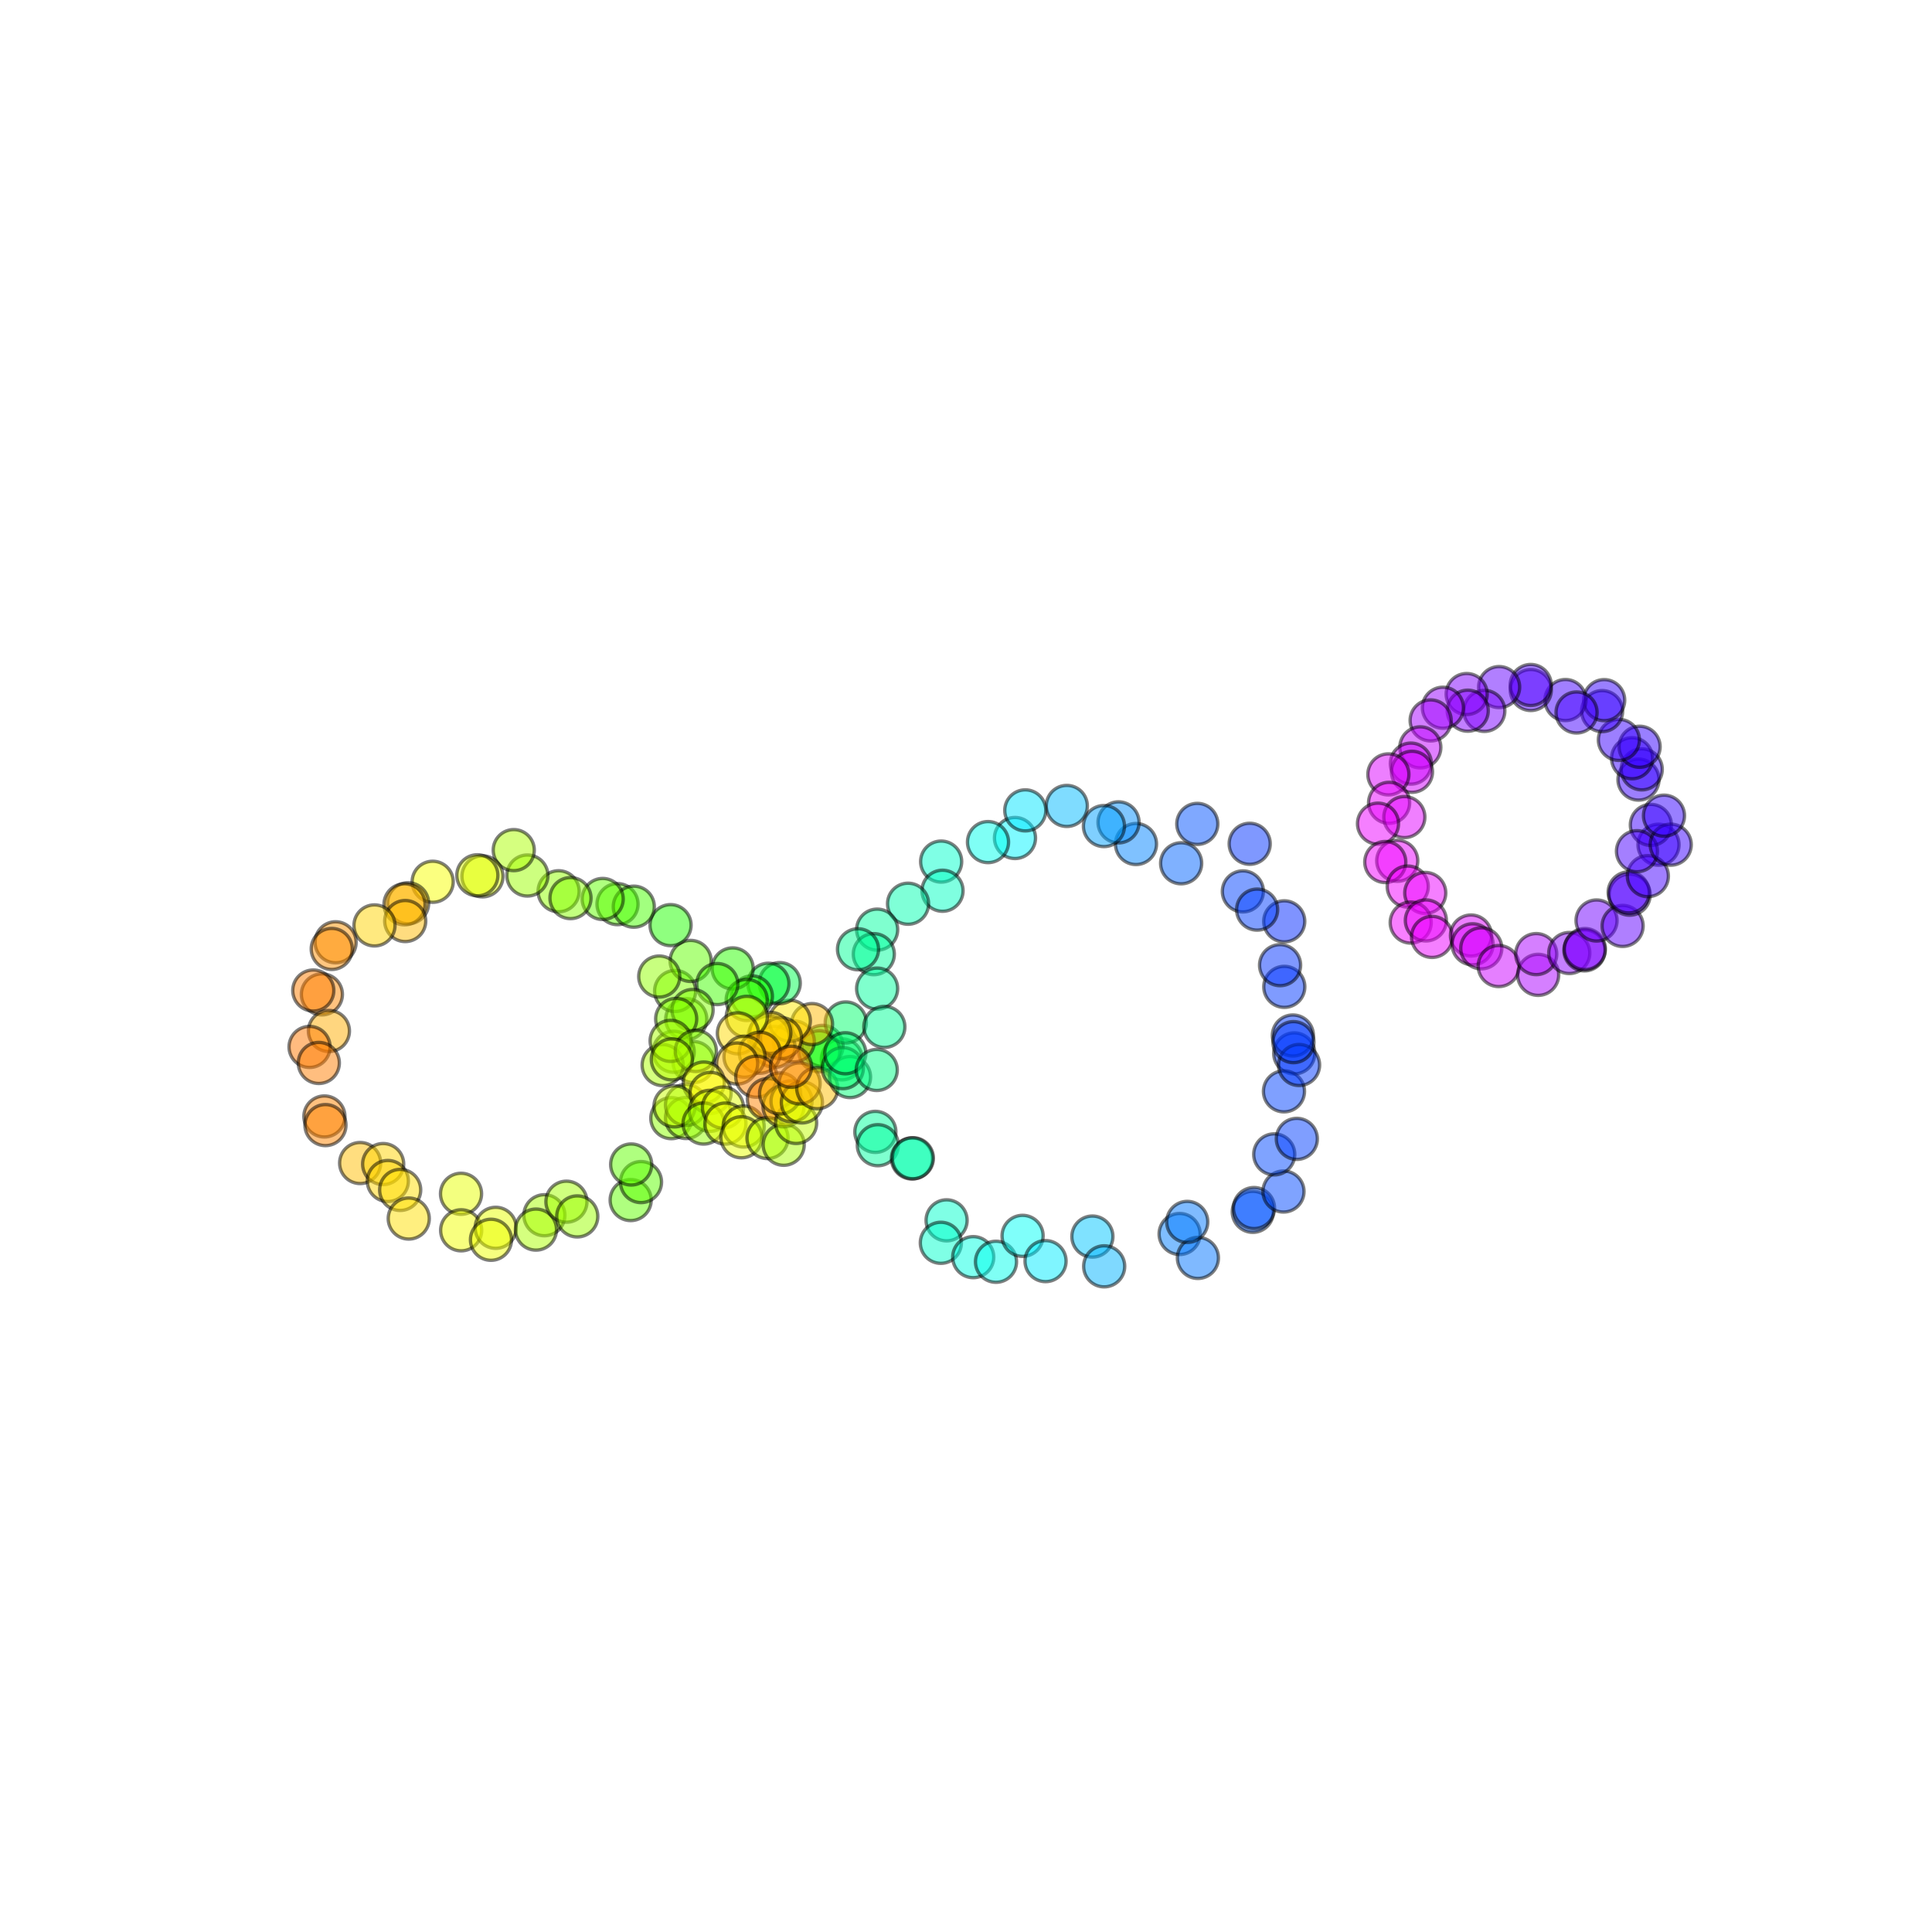 <?xml version="1.0" encoding="utf-8" standalone="no"?>
<!DOCTYPE svg PUBLIC "-//W3C//DTD SVG 1.1//EN"
  "http://www.w3.org/Graphics/SVG/1.1/DTD/svg11.dtd">
<svg xmlns:xlink="http://www.w3.org/1999/xlink" width="576pt" height="576pt" viewBox="0 0 576 576" xmlns="http://www.w3.org/2000/svg" version="1.1">
 <defs>
  <style type="text/css">*{stroke-linejoin: round; stroke-linecap: butt}</style>
 </defs>
 <g id="figure_1">
  <g id="patch_1">
   <path d="M 0 576 
L 576 576 
L 576 0 
L 0 0 
z
" style="fill: #ffffff"/>
  </g>
  <g id="axes_1">
   <g id="PathCollection_1">
    <defs>
     <path id="C0_0_6fad8deebc" d="M 0 6.124 
C 1.624 6.124 3.182 5.478 4.33 4.33 
C 5.478 3.182 6.124 1.624 6.124 -0 
C 6.124 -1.624 5.478 -3.182 4.33 -4.33 
C 3.182 -5.478 1.624 -6.124 0 -6.124 
C -1.624 -6.124 -3.182 -5.478 -4.33 -4.33 
C -5.478 -3.182 -6.124 -1.624 -6.124 0 
C -6.124 1.624 -5.478 3.182 -4.33 4.33 
C -3.182 5.478 -1.624 6.124 0 6.124 
z
"/>
    </defs>
    <g clip-path="url(#p69f28d742f)">
     <use xlink:href="#C0_0_6fad8deebc" x="206.771" y="316.65" style="fill: #b2ff00; fill-opacity: 0.5; stroke: #000000; stroke-opacity: 0.5"/>
    </g>
    <g clip-path="url(#p69f28d742f)">
     <use xlink:href="#C0_0_6fad8deebc" x="204.599" y="303.843" style="fill: #82ff00; fill-opacity: 0.5; stroke: #000000; stroke-opacity: 0.5"/>
    </g>
    <g clip-path="url(#p69f28d742f)">
     <use xlink:href="#C0_0_6fad8deebc" x="201.281" y="295.45" style="fill: #7cff00; fill-opacity: 0.5; stroke: #000000; stroke-opacity: 0.5"/>
    </g>
    <g clip-path="url(#p69f28d742f)">
     <use xlink:href="#C0_0_6fad8deebc" x="205.906" y="286.49" style="fill: #61ff00; fill-opacity: 0.5; stroke: #000000; stroke-opacity: 0.5"/>
    </g>
    <g clip-path="url(#p69f28d742f)">
     <use xlink:href="#C0_0_6fad8deebc" x="196.544" y="291.139" style="fill: #92ff00; fill-opacity: 0.5; stroke: #000000; stroke-opacity: 0.5"/>
    </g>
    <g clip-path="url(#p69f28d742f)">
     <use xlink:href="#C0_0_6fad8deebc" x="199.918" y="275.818" style="fill: #20ff00; fill-opacity: 0.5; stroke: #000000; stroke-opacity: 0.5"/>
    </g>
    <g clip-path="url(#p69f28d742f)">
     <use xlink:href="#C0_0_6fad8deebc" x="184.103" y="269.555" style="fill: #56ff00; fill-opacity: 0.5; stroke: #000000; stroke-opacity: 0.5"/>
    </g>
    <g clip-path="url(#p69f28d742f)">
     <use xlink:href="#C0_0_6fad8deebc" x="188.955" y="270.316" style="fill: #46ff00; fill-opacity: 0.5; stroke: #000000; stroke-opacity: 0.5"/>
    </g>
    <g clip-path="url(#p69f28d742f)">
     <use xlink:href="#C0_0_6fad8deebc" x="179.684" y="268.016" style="fill: #61ff00; fill-opacity: 0.5; stroke: #000000; stroke-opacity: 0.5"/>
    </g>
    <g clip-path="url(#p69f28d742f)">
     <use xlink:href="#C0_0_6fad8deebc" x="166.542" y="265.718" style="fill: #92ff00; fill-opacity: 0.5; stroke: #000000; stroke-opacity: 0.5"/>
    </g>
    <g clip-path="url(#p69f28d742f)">
     <use xlink:href="#C0_0_6fad8deebc" x="170.084" y="267.755" style="fill: #87ff00; fill-opacity: 0.5; stroke: #000000; stroke-opacity: 0.5"/>
    </g>
    <g clip-path="url(#p69f28d742f)">
     <use xlink:href="#C0_0_6fad8deebc" x="157.232" y="261.023" style="fill: #9dff00; fill-opacity: 0.5; stroke: #000000; stroke-opacity: 0.5"/>
    </g>
    <g clip-path="url(#p69f28d742f)">
     <use xlink:href="#C0_0_6fad8deebc" x="153.169" y="253.451" style="fill: #adff00; fill-opacity: 0.5; stroke: #000000; stroke-opacity: 0.5"/>
    </g>
    <g clip-path="url(#p69f28d742f)">
     <use xlink:href="#C0_0_6fad8deebc" x="143.841" y="261.267" style="fill: #deff00; fill-opacity: 0.5; stroke: #000000; stroke-opacity: 0.5"/>
    </g>
    <g clip-path="url(#p69f28d742f)">
     <use xlink:href="#C0_0_6fad8deebc" x="142.318" y="260.956" style="fill: #e3ff00; fill-opacity: 0.5; stroke: #000000; stroke-opacity: 0.5"/>
    </g>
    <g clip-path="url(#p69f28d742f)">
     <use xlink:href="#C0_0_6fad8deebc" x="128.999" y="262.887" style="fill: #f9ff00; fill-opacity: 0.5; stroke: #000000; stroke-opacity: 0.5"/>
    </g>
    <g clip-path="url(#p69f28d742f)">
     <use xlink:href="#C0_0_6fad8deebc" x="121.673" y="269.3" style="fill: #ffba00; fill-opacity: 0.5; stroke: #000000; stroke-opacity: 0.5"/>
    </g>
    <g clip-path="url(#p69f28d742f)">
     <use xlink:href="#C0_0_6fad8deebc" x="120.601" y="269.607" style="fill: #ffb400; fill-opacity: 0.5; stroke: #000000; stroke-opacity: 0.5"/>
    </g>
    <g clip-path="url(#p69f28d742f)">
     <use xlink:href="#C0_0_6fad8deebc" x="120.81" y="274.595" style="fill: #ffba00; fill-opacity: 0.5; stroke: #000000; stroke-opacity: 0.5"/>
    </g>
    <g clip-path="url(#p69f28d742f)">
     <use xlink:href="#C0_0_6fad8deebc" x="111.648" y="275.899" style="fill: #ffd500; fill-opacity: 0.5; stroke: #000000; stroke-opacity: 0.5"/>
    </g>
    <g clip-path="url(#p69f28d742f)">
     <use xlink:href="#C0_0_6fad8deebc" x="100.055" y="280.932" style="fill: #ff9400; fill-opacity: 0.5; stroke: #000000; stroke-opacity: 0.5"/>
    </g>
    <g clip-path="url(#p69f28d742f)">
     <use xlink:href="#C0_0_6fad8deebc" x="98.907" y="282.91" style="fill: #ff8e00; fill-opacity: 0.5; stroke: #000000; stroke-opacity: 0.5"/>
    </g>
    <g clip-path="url(#p69f28d742f)">
     <use xlink:href="#C0_0_6fad8deebc" x="95.967" y="296.458" style="fill: #ff8900; fill-opacity: 0.5; stroke: #000000; stroke-opacity: 0.5"/>
    </g>
    <g clip-path="url(#p69f28d742f)">
     <use xlink:href="#C0_0_6fad8deebc" x="93.403" y="295.311" style="fill: #ff7e00; fill-opacity: 0.5; stroke: #000000; stroke-opacity: 0.5"/>
    </g>
    <g clip-path="url(#p69f28d742f)">
     <use xlink:href="#C0_0_6fad8deebc" x="98.062" y="307.378" style="fill: #ffaf00; fill-opacity: 0.5; stroke: #000000; stroke-opacity: 0.5"/>
    </g>
    <g clip-path="url(#p69f28d742f)">
     <use xlink:href="#C0_0_6fad8deebc" x="92.291" y="312.126" style="fill: #ff7900; fill-opacity: 0.5; stroke: #000000; stroke-opacity: 0.5"/>
    </g>
    <g clip-path="url(#p69f28d742f)">
     <use xlink:href="#C0_0_6fad8deebc" x="95.054" y="316.903" style="fill: #ff7e00; fill-opacity: 0.5; stroke: #000000; stroke-opacity: 0.5"/>
    </g>
    <g clip-path="url(#p69f28d742f)">
     <use xlink:href="#C0_0_6fad8deebc" x="96.716" y="332.86" style="fill: #ff8400; fill-opacity: 0.5; stroke: #000000; stroke-opacity: 0.5"/>
    </g>
    <g clip-path="url(#p69f28d742f)">
     <use xlink:href="#C0_0_6fad8deebc" x="97.031" y="335.43" style="fill: #ff8400; fill-opacity: 0.5; stroke: #000000; stroke-opacity: 0.5"/>
    </g>
    <g clip-path="url(#p69f28d742f)">
     <use xlink:href="#C0_0_6fad8deebc" x="107.373" y="346.742" style="fill: #ffbf00; fill-opacity: 0.5; stroke: #000000; stroke-opacity: 0.5"/>
    </g>
    <g clip-path="url(#p69f28d742f)">
     <use xlink:href="#C0_0_6fad8deebc" x="114.233" y="347.049" style="fill: #ffd500; fill-opacity: 0.5; stroke: #000000; stroke-opacity: 0.5"/>
    </g>
    <g clip-path="url(#p69f28d742f)">
     <use xlink:href="#C0_0_6fad8deebc" x="115.631" y="352.099" style="fill: #ffd500; fill-opacity: 0.5; stroke: #000000; stroke-opacity: 0.5"/>
    </g>
    <g clip-path="url(#p69f28d742f)">
     <use xlink:href="#C0_0_6fad8deebc" x="119.306" y="354.761" style="fill: #ffe000; fill-opacity: 0.5; stroke: #000000; stroke-opacity: 0.5"/>
    </g>
    <g clip-path="url(#p69f28d742f)">
     <use xlink:href="#C0_0_6fad8deebc" x="121.863" y="363.294" style="fill: #ffe000; fill-opacity: 0.5; stroke: #000000; stroke-opacity: 0.5"/>
    </g>
    <g clip-path="url(#p69f28d742f)">
     <use xlink:href="#C0_0_6fad8deebc" x="137.45" y="355.911" style="fill: #e8ff00; fill-opacity: 0.5; stroke: #000000; stroke-opacity: 0.5"/>
    </g>
    <g clip-path="url(#p69f28d742f)">
     <use xlink:href="#C0_0_6fad8deebc" x="137.488" y="366.802" style="fill: #f3ff00; fill-opacity: 0.5; stroke: #000000; stroke-opacity: 0.5"/>
    </g>
    <g clip-path="url(#p69f28d742f)">
     <use xlink:href="#C0_0_6fad8deebc" x="147.789" y="366.057" style="fill: #e8ff00; fill-opacity: 0.5; stroke: #000000; stroke-opacity: 0.5"/>
    </g>
    <g clip-path="url(#p69f28d742f)">
     <use xlink:href="#C0_0_6fad8deebc" x="146.379" y="369.624" style="fill: #eeff00; fill-opacity: 0.5; stroke: #000000; stroke-opacity: 0.5"/>
    </g>
    <g clip-path="url(#p69f28d742f)">
     <use xlink:href="#C0_0_6fad8deebc" x="162.304" y="362.304" style="fill: #a8ff00; fill-opacity: 0.5; stroke: #000000; stroke-opacity: 0.5"/>
    </g>
    <g clip-path="url(#p69f28d742f)">
     <use xlink:href="#C0_0_6fad8deebc" x="159.795" y="366.586" style="fill: #adff00; fill-opacity: 0.5; stroke: #000000; stroke-opacity: 0.5"/>
    </g>
    <g clip-path="url(#p69f28d742f)">
     <use xlink:href="#C0_0_6fad8deebc" x="168.88" y="358.271" style="fill: #a2ff00; fill-opacity: 0.5; stroke: #000000; stroke-opacity: 0.5"/>
    </g>
    <g clip-path="url(#p69f28d742f)">
     <use xlink:href="#C0_0_6fad8deebc" x="172.104" y="362.657" style="fill: #9dff00; fill-opacity: 0.5; stroke: #000000; stroke-opacity: 0.5"/>
    </g>
    <g clip-path="url(#p69f28d742f)">
     <use xlink:href="#C0_0_6fad8deebc" x="188.027" y="357.781" style="fill: #61ff00; fill-opacity: 0.5; stroke: #000000; stroke-opacity: 0.5"/>
    </g>
    <g clip-path="url(#p69f28d742f)">
     <use xlink:href="#C0_0_6fad8deebc" x="191.107" y="352.42" style="fill: #5cff00; fill-opacity: 0.5; stroke: #000000; stroke-opacity: 0.5"/>
    </g>
    <g clip-path="url(#p69f28d742f)">
     <use xlink:href="#C0_0_6fad8deebc" x="188.175" y="347.177" style="fill: #61ff00; fill-opacity: 0.5; stroke: #000000; stroke-opacity: 0.5"/>
    </g>
    <g clip-path="url(#p69f28d742f)">
     <use xlink:href="#C0_0_6fad8deebc" x="200.144" y="333.357" style="fill: #8dff00; fill-opacity: 0.5; stroke: #000000; stroke-opacity: 0.5"/>
    </g>
    <g clip-path="url(#p69f28d742f)">
     <use xlink:href="#C0_0_6fad8deebc" x="204.525" y="333.313" style="fill: #9dff00; fill-opacity: 0.5; stroke: #000000; stroke-opacity: 0.5"/>
    </g>
    <g clip-path="url(#p69f28d742f)">
     <use xlink:href="#C0_0_6fad8deebc" x="204.517" y="329.411" style="fill: #a2ff00; fill-opacity: 0.5; stroke: #000000; stroke-opacity: 0.5"/>
    </g>
    <g clip-path="url(#p69f28d742f)">
     <use xlink:href="#C0_0_6fad8deebc" x="200.844" y="313.569" style="fill: #a8ff00; fill-opacity: 0.5; stroke: #000000; stroke-opacity: 0.5"/>
    </g>
    <g clip-path="url(#p69f28d742f)">
     <use xlink:href="#C0_0_6fad8deebc" x="197.564" y="317.539" style="fill: #adff00; fill-opacity: 0.5; stroke: #000000; stroke-opacity: 0.5"/>
    </g>
    <g clip-path="url(#p69f28d742f)">
     <use xlink:href="#C0_0_6fad8deebc" x="251.003" y="315.829" style="fill: #00ff6c; fill-opacity: 0.5; stroke: #000000; stroke-opacity: 0.5"/>
    </g>
    <g clip-path="url(#p69f28d742f)">
     <use xlink:href="#C0_0_6fad8deebc" x="245.217" y="311.821" style="fill: #00ff0b; fill-opacity: 0.5; stroke: #000000; stroke-opacity: 0.5"/>
    </g>
    <g clip-path="url(#p69f28d742f)">
     <use xlink:href="#C0_0_6fad8deebc" x="244.26" y="313.428" style="fill: #16ff00; fill-opacity: 0.5; stroke: #000000; stroke-opacity: 0.5"/>
    </g>
    <g clip-path="url(#p69f28d742f)">
     <use xlink:href="#C0_0_6fad8deebc" x="252.155" y="304.833" style="fill: #00ff6c; fill-opacity: 0.5; stroke: #000000; stroke-opacity: 0.5"/>
    </g>
    <g clip-path="url(#p69f28d742f)">
     <use xlink:href="#C0_0_6fad8deebc" x="236.662" y="310.483" style="fill: #ff9f00; fill-opacity: 0.5; stroke: #000000; stroke-opacity: 0.5"/>
    </g>
    <g clip-path="url(#p69f28d742f)">
     <use xlink:href="#C0_0_6fad8deebc" x="242.09" y="305.319" style="fill: #ffba00; fill-opacity: 0.5; stroke: #000000; stroke-opacity: 0.5"/>
    </g>
    <g clip-path="url(#p69f28d742f)">
     <use xlink:href="#C0_0_6fad8deebc" x="230.895" y="312.112" style="fill: #ffa400; fill-opacity: 0.5; stroke: #000000; stroke-opacity: 0.5"/>
    </g>
    <g clip-path="url(#p69f28d742f)">
     <use xlink:href="#C0_0_6fad8deebc" x="235.478" y="304.336" style="fill: #ffea00; fill-opacity: 0.5; stroke: #000000; stroke-opacity: 0.5"/>
    </g>
    <g clip-path="url(#p69f28d742f)">
     <use xlink:href="#C0_0_6fad8deebc" x="229.176" y="308.991" style="fill: #ffe000; fill-opacity: 0.5; stroke: #000000; stroke-opacity: 0.5"/>
    </g>
    <g clip-path="url(#p69f28d742f)">
     <use xlink:href="#C0_0_6fad8deebc" x="232.855" y="309.514" style="fill: #ffcf00; fill-opacity: 0.5; stroke: #000000; stroke-opacity: 0.5"/>
    </g>
    <g clip-path="url(#p69f28d742f)">
     <use xlink:href="#C0_0_6fad8deebc" x="229.655" y="307.935" style="fill: #ffda00; fill-opacity: 0.5; stroke: #000000; stroke-opacity: 0.5"/>
    </g>
    <g clip-path="url(#p69f28d742f)">
     <use xlink:href="#C0_0_6fad8deebc" x="232.473" y="293.108" style="fill: #00ff51; fill-opacity: 0.5; stroke: #000000; stroke-opacity: 0.5"/>
    </g>
    <g clip-path="url(#p69f28d742f)">
     <use xlink:href="#C0_0_6fad8deebc" x="229.098" y="293.288" style="fill: #00ff30; fill-opacity: 0.5; stroke: #000000; stroke-opacity: 0.5"/>
    </g>
    <g clip-path="url(#p69f28d742f)">
     <use xlink:href="#C0_0_6fad8deebc" x="224.172" y="297.057" style="fill: #20ff00; fill-opacity: 0.5; stroke: #000000; stroke-opacity: 0.5"/>
    </g>
    <g clip-path="url(#p69f28d742f)">
     <use xlink:href="#C0_0_6fad8deebc" x="218.426" y="288.72" style="fill: #2bff00; fill-opacity: 0.5; stroke: #000000; stroke-opacity: 0.5"/>
    </g>
    <g clip-path="url(#p69f28d742f)">
     <use xlink:href="#C0_0_6fad8deebc" x="222.62" y="298.129" style="fill: #3bff00; fill-opacity: 0.5; stroke: #000000; stroke-opacity: 0.5"/>
    </g>
    <g clip-path="url(#p69f28d742f)">
     <use xlink:href="#C0_0_6fad8deebc" x="222.645" y="303.156" style="fill: #deff00; fill-opacity: 0.5; stroke: #000000; stroke-opacity: 0.5"/>
    </g>
    <g clip-path="url(#p69f28d742f)">
     <use xlink:href="#C0_0_6fad8deebc" x="213.853" y="293.386" style="fill: #41ff00; fill-opacity: 0.5; stroke: #000000; stroke-opacity: 0.5"/>
    </g>
    <g clip-path="url(#p69f28d742f)">
     <use xlink:href="#C0_0_6fad8deebc" x="219.991" y="308.076" style="fill: #ffda00; fill-opacity: 0.5; stroke: #000000; stroke-opacity: 0.5"/>
    </g>
    <g clip-path="url(#p69f28d742f)">
     <use xlink:href="#C0_0_6fad8deebc" x="206.484" y="301.113" style="fill: #82ff00; fill-opacity: 0.5; stroke: #000000; stroke-opacity: 0.5"/>
    </g>
    <g clip-path="url(#p69f28d742f)">
     <use xlink:href="#C0_0_6fad8deebc" x="226.527" y="313.862" style="fill: #ffa400; fill-opacity: 0.5; stroke: #000000; stroke-opacity: 0.5"/>
    </g>
    <g clip-path="url(#p69f28d742f)">
     <use xlink:href="#C0_0_6fad8deebc" x="201.594" y="303.776" style="fill: #87ff00; fill-opacity: 0.5; stroke: #000000; stroke-opacity: 0.5"/>
    </g>
    <g clip-path="url(#p69f28d742f)">
     <use xlink:href="#C0_0_6fad8deebc" x="221.966" y="315.036" style="fill: #ffe000; fill-opacity: 0.5; stroke: #000000; stroke-opacity: 0.5"/>
    </g>
    <g clip-path="url(#p69f28d742f)">
     <use xlink:href="#C0_0_6fad8deebc" x="199.941" y="310.324" style="fill: #a8ff00; fill-opacity: 0.5; stroke: #000000; stroke-opacity: 0.5"/>
    </g>
    <g clip-path="url(#p69f28d742f)">
     <use xlink:href="#C0_0_6fad8deebc" x="207.448" y="313.341" style="fill: #87ff00; fill-opacity: 0.5; stroke: #000000; stroke-opacity: 0.5"/>
    </g>
    <g clip-path="url(#p69f28d742f)">
     <use xlink:href="#C0_0_6fad8deebc" x="200.299" y="315.846" style="fill: #b8ff00; fill-opacity: 0.5; stroke: #000000; stroke-opacity: 0.5"/>
    </g>
    <g clip-path="url(#p69f28d742f)">
     <use xlink:href="#C0_0_6fad8deebc" x="219.771" y="317.075" style="fill: #ffbf00; fill-opacity: 0.5; stroke: #000000; stroke-opacity: 0.5"/>
    </g>
    <g clip-path="url(#p69f28d742f)">
     <use xlink:href="#C0_0_6fad8deebc" x="209.832" y="322.753" style="fill: #f3ff00; fill-opacity: 0.5; stroke: #000000; stroke-opacity: 0.5"/>
    </g>
    <g clip-path="url(#p69f28d742f)">
     <use xlink:href="#C0_0_6fad8deebc" x="201.099" y="329.851" style="fill: #c8ff00; fill-opacity: 0.5; stroke: #000000; stroke-opacity: 0.5"/>
    </g>
    <g clip-path="url(#p69f28d742f)">
     <use xlink:href="#C0_0_6fad8deebc" x="211.844" y="325.848" style="fill: #fff500; fill-opacity: 0.5; stroke: #000000; stroke-opacity: 0.5"/>
    </g>
    <g clip-path="url(#p69f28d742f)">
     <use xlink:href="#C0_0_6fad8deebc" x="211.628" y="331.184" style="fill: #cdff00; fill-opacity: 0.5; stroke: #000000; stroke-opacity: 0.5"/>
    </g>
    <g clip-path="url(#p69f28d742f)">
     <use xlink:href="#C0_0_6fad8deebc" x="209.765" y="334.974" style="fill: #92ff00; fill-opacity: 0.5; stroke: #000000; stroke-opacity: 0.5"/>
    </g>
    <g clip-path="url(#p69f28d742f)">
     <use xlink:href="#C0_0_6fad8deebc" x="215.545" y="330.211" style="fill: #e3ff00; fill-opacity: 0.5; stroke: #000000; stroke-opacity: 0.5"/>
    </g>
    <g clip-path="url(#p69f28d742f)">
     <use xlink:href="#C0_0_6fad8deebc" x="216.278" y="334.982" style="fill: #eeff00; fill-opacity: 0.5; stroke: #000000; stroke-opacity: 0.5"/>
    </g>
    <g clip-path="url(#p69f28d742f)">
     <use xlink:href="#C0_0_6fad8deebc" x="221.71" y="335.854" style="fill: #e8ff00; fill-opacity: 0.5; stroke: #000000; stroke-opacity: 0.5"/>
    </g>
    <g clip-path="url(#p69f28d742f)">
     <use xlink:href="#C0_0_6fad8deebc" x="221.04" y="339.064" style="fill: #e8ff00; fill-opacity: 0.5; stroke: #000000; stroke-opacity: 0.5"/>
    </g>
    <g clip-path="url(#p69f28d742f)">
     <use xlink:href="#C0_0_6fad8deebc" x="225.477" y="321.001" style="fill: #ff8400; fill-opacity: 0.5; stroke: #000000; stroke-opacity: 0.5"/>
    </g>
    <g clip-path="url(#p69f28d742f)">
     <use xlink:href="#C0_0_6fad8deebc" x="228.942" y="327.688" style="fill: #ff8400; fill-opacity: 0.5; stroke: #000000; stroke-opacity: 0.5"/>
    </g>
    <g clip-path="url(#p69f28d742f)">
     <use xlink:href="#C0_0_6fad8deebc" x="228.824" y="339.285" style="fill: #b8ff00; fill-opacity: 0.5; stroke: #000000; stroke-opacity: 0.5"/>
    </g>
    <g clip-path="url(#p69f28d742f)">
     <use xlink:href="#C0_0_6fad8deebc" x="233.648" y="341.296" style="fill: #a8ff00; fill-opacity: 0.5; stroke: #000000; stroke-opacity: 0.5"/>
    </g>
    <g clip-path="url(#p69f28d742f)">
     <use xlink:href="#C0_0_6fad8deebc" x="233.6" y="329.846" style="fill: #ffbf00; fill-opacity: 0.5; stroke: #000000; stroke-opacity: 0.5"/>
    </g>
    <g clip-path="url(#p69f28d742f)">
     <use xlink:href="#C0_0_6fad8deebc" x="237.358" y="334.791" style="fill: #c3ff00; fill-opacity: 0.5; stroke: #000000; stroke-opacity: 0.5"/>
    </g>
    <g clip-path="url(#p69f28d742f)">
     <use xlink:href="#C0_0_6fad8deebc" x="235.986" y="328.321" style="fill: #fff500; fill-opacity: 0.5; stroke: #000000; stroke-opacity: 0.5"/>
    </g>
    <g clip-path="url(#p69f28d742f)">
     <use xlink:href="#C0_0_6fad8deebc" x="232.583" y="325.993" style="fill: #ffc400; fill-opacity: 0.5; stroke: #000000; stroke-opacity: 0.5"/>
    </g>
    <g clip-path="url(#p69f28d742f)">
     <use xlink:href="#C0_0_6fad8deebc" x="239.071" y="328.67" style="fill: #deff00; fill-opacity: 0.5; stroke: #000000; stroke-opacity: 0.5"/>
    </g>
    <g clip-path="url(#p69f28d742f)">
     <use xlink:href="#C0_0_6fad8deebc" x="238.391" y="323.01" style="fill: #ffb400; fill-opacity: 0.5; stroke: #000000; stroke-opacity: 0.5"/>
    </g>
    <g clip-path="url(#p69f28d742f)">
     <use xlink:href="#C0_0_6fad8deebc" x="243.664" y="324.444" style="fill: #ffbf00; fill-opacity: 0.5; stroke: #000000; stroke-opacity: 0.5"/>
    </g>
    <g clip-path="url(#p69f28d742f)">
     <use xlink:href="#C0_0_6fad8deebc" x="235.827" y="318.034" style="fill: #ff8400; fill-opacity: 0.5; stroke: #000000; stroke-opacity: 0.5"/>
    </g>
    <g clip-path="url(#p69f28d742f)">
     <use xlink:href="#C0_0_6fad8deebc" x="253.426" y="321.107" style="fill: #00ff76; fill-opacity: 0.5; stroke: #000000; stroke-opacity: 0.5"/>
    </g>
    <g clip-path="url(#p69f28d742f)">
     <use xlink:href="#C0_0_6fad8deebc" x="251.278" y="318.456" style="fill: #00ff6c; fill-opacity: 0.5; stroke: #000000; stroke-opacity: 0.5"/>
    </g>
    <g clip-path="url(#p69f28d742f)">
     <use xlink:href="#C0_0_6fad8deebc" x="385.866" y="314.054" style="fill: #0038ff; fill-opacity: 0.5; stroke: #000000; stroke-opacity: 0.5"/>
    </g>
    <g clip-path="url(#p69f28d742f)">
     <use xlink:href="#C0_0_6fad8deebc" x="385.455" y="308.723" style="fill: #0038ff; fill-opacity: 0.5; stroke: #000000; stroke-opacity: 0.5"/>
    </g>
    <g clip-path="url(#p69f28d742f)">
     <use xlink:href="#C0_0_6fad8deebc" x="382.896" y="294.214" style="fill: #0038ff; fill-opacity: 0.5; stroke: #000000; stroke-opacity: 0.5"/>
    </g>
    <g clip-path="url(#p69f28d742f)">
     <use xlink:href="#C0_0_6fad8deebc" x="381.639" y="287.749" style="fill: #0033ff; fill-opacity: 0.5; stroke: #000000; stroke-opacity: 0.5"/>
    </g>
    <g clip-path="url(#p69f28d742f)">
     <use xlink:href="#C0_0_6fad8deebc" x="382.878" y="274.687" style="fill: #0028ff; fill-opacity: 0.5; stroke: #000000; stroke-opacity: 0.5"/>
    </g>
    <g clip-path="url(#p69f28d742f)">
     <use xlink:href="#C0_0_6fad8deebc" x="370.548" y="265.758" style="fill: #0043ff; fill-opacity: 0.5; stroke: #000000; stroke-opacity: 0.5"/>
    </g>
    <g clip-path="url(#p69f28d742f)">
     <use xlink:href="#C0_0_6fad8deebc" x="374.798" y="271.185" style="fill: #003eff; fill-opacity: 0.5; stroke: #000000; stroke-opacity: 0.5"/>
    </g>
    <g clip-path="url(#p69f28d742f)">
     <use xlink:href="#C0_0_6fad8deebc" x="372.58" y="251.562" style="fill: #0033ff; fill-opacity: 0.5; stroke: #000000; stroke-opacity: 0.5"/>
    </g>
    <g clip-path="url(#p69f28d742f)">
     <use xlink:href="#C0_0_6fad8deebc" x="352.141" y="257.377" style="fill: #0064ff; fill-opacity: 0.5; stroke: #000000; stroke-opacity: 0.5"/>
    </g>
    <g clip-path="url(#p69f28d742f)">
     <use xlink:href="#C0_0_6fad8deebc" x="356.96" y="245.632" style="fill: #0053ff; fill-opacity: 0.5; stroke: #000000; stroke-opacity: 0.5"/>
    </g>
    <g clip-path="url(#p69f28d742f)">
     <use xlink:href="#C0_0_6fad8deebc" x="338.68" y="251.631" style="fill: #0084ff; fill-opacity: 0.5; stroke: #000000; stroke-opacity: 0.5"/>
    </g>
    <g clip-path="url(#p69f28d742f)">
     <use xlink:href="#C0_0_6fad8deebc" x="333.478" y="245.179" style="fill: #008fff; fill-opacity: 0.5; stroke: #000000; stroke-opacity: 0.5"/>
    </g>
    <g clip-path="url(#p69f28d742f)">
     <use xlink:href="#C0_0_6fad8deebc" x="329.128" y="246.279" style="fill: #00a0ff; fill-opacity: 0.5; stroke: #000000; stroke-opacity: 0.5"/>
    </g>
    <g clip-path="url(#p69f28d742f)">
     <use xlink:href="#C0_0_6fad8deebc" x="318.053" y="240.276" style="fill: #00bbff; fill-opacity: 0.5; stroke: #000000; stroke-opacity: 0.5"/>
    </g>
    <g clip-path="url(#p69f28d742f)">
     <use xlink:href="#C0_0_6fad8deebc" x="302.605" y="249.839" style="fill: #00f6ff; fill-opacity: 0.5; stroke: #000000; stroke-opacity: 0.5"/>
    </g>
    <g clip-path="url(#p69f28d742f)">
     <use xlink:href="#C0_0_6fad8deebc" x="305.677" y="241.601" style="fill: #00e6ff; fill-opacity: 0.5; stroke: #000000; stroke-opacity: 0.5"/>
    </g>
    <g clip-path="url(#p69f28d742f)">
     <use xlink:href="#C0_0_6fad8deebc" x="294.564" y="251.059" style="fill: #00ffed; fill-opacity: 0.5; stroke: #000000; stroke-opacity: 0.5"/>
    </g>
    <g clip-path="url(#p69f28d742f)">
     <use xlink:href="#C0_0_6fad8deebc" x="280.592" y="256.869" style="fill: #00ffcc; fill-opacity: 0.5; stroke: #000000; stroke-opacity: 0.5"/>
    </g>
    <g clip-path="url(#p69f28d742f)">
     <use xlink:href="#C0_0_6fad8deebc" x="281.001" y="265.564" style="fill: #00ffc2; fill-opacity: 0.5; stroke: #000000; stroke-opacity: 0.5"/>
    </g>
    <g clip-path="url(#p69f28d742f)">
     <use xlink:href="#C0_0_6fad8deebc" x="270.724" y="269.433" style="fill: #00ffb1; fill-opacity: 0.5; stroke: #000000; stroke-opacity: 0.5"/>
    </g>
    <g clip-path="url(#p69f28d742f)">
     <use xlink:href="#C0_0_6fad8deebc" x="261.51" y="277.158" style="fill: #00ffa1; fill-opacity: 0.5; stroke: #000000; stroke-opacity: 0.5"/>
    </g>
    <g clip-path="url(#p69f28d742f)">
     <use xlink:href="#C0_0_6fad8deebc" x="260.513" y="284.472" style="fill: #00ff9c; fill-opacity: 0.5; stroke: #000000; stroke-opacity: 0.5"/>
    </g>
    <g clip-path="url(#p69f28d742f)">
     <use xlink:href="#C0_0_6fad8deebc" x="255.805" y="283.014" style="fill: #00ff97; fill-opacity: 0.5; stroke: #000000; stroke-opacity: 0.5"/>
    </g>
    <g clip-path="url(#p69f28d742f)">
     <use xlink:href="#C0_0_6fad8deebc" x="261.504" y="294.739" style="fill: #00ff9c; fill-opacity: 0.5; stroke: #000000; stroke-opacity: 0.5"/>
    </g>
    <g clip-path="url(#p69f28d742f)">
     <use xlink:href="#C0_0_6fad8deebc" x="263.66" y="306.161" style="fill: #00ff97; fill-opacity: 0.5; stroke: #000000; stroke-opacity: 0.5"/>
    </g>
    <g clip-path="url(#p69f28d742f)">
     <use xlink:href="#C0_0_6fad8deebc" x="252.018" y="314.017" style="fill: #00ff6c; fill-opacity: 0.5; stroke: #000000; stroke-opacity: 0.5"/>
    </g>
    <g clip-path="url(#p69f28d742f)">
     <use xlink:href="#C0_0_6fad8deebc" x="261.393" y="318.991" style="fill: #00ff86; fill-opacity: 0.5; stroke: #000000; stroke-opacity: 0.5"/>
    </g>
    <g clip-path="url(#p69f28d742f)">
     <use xlink:href="#C0_0_6fad8deebc" x="260.975" y="337.453" style="fill: #00ff9c; fill-opacity: 0.5; stroke: #000000; stroke-opacity: 0.5"/>
    </g>
    <g clip-path="url(#p69f28d742f)">
     <use xlink:href="#C0_0_6fad8deebc" x="261.712" y="341.425" style="fill: #00ffa1; fill-opacity: 0.5; stroke: #000000; stroke-opacity: 0.5"/>
    </g>
    <g clip-path="url(#p69f28d742f)">
     <use xlink:href="#C0_0_6fad8deebc" x="271.886" y="345.386" style="fill: #00ffac; fill-opacity: 0.5; stroke: #000000; stroke-opacity: 0.5"/>
    </g>
    <g clip-path="url(#p69f28d742f)">
     <use xlink:href="#C0_0_6fad8deebc" x="272.163" y="345.304" style="fill: #00ffac; fill-opacity: 0.5; stroke: #000000; stroke-opacity: 0.5"/>
    </g>
    <g clip-path="url(#p69f28d742f)">
     <use xlink:href="#C0_0_6fad8deebc" x="282.214" y="363.829" style="fill: #00ffcc; fill-opacity: 0.5; stroke: #000000; stroke-opacity: 0.5"/>
    </g>
    <g clip-path="url(#p69f28d742f)">
     <use xlink:href="#C0_0_6fad8deebc" x="280.502" y="370.526" style="fill: #00ffcc; fill-opacity: 0.5; stroke: #000000; stroke-opacity: 0.5"/>
    </g>
    <g clip-path="url(#p69f28d742f)">
     <use xlink:href="#C0_0_6fad8deebc" x="290.159" y="374.801" style="fill: #00ffe2; fill-opacity: 0.5; stroke: #000000; stroke-opacity: 0.5"/>
    </g>
    <g clip-path="url(#p69f28d742f)">
     <use xlink:href="#C0_0_6fad8deebc" x="296.944" y="376.178" style="fill: #00ffed; fill-opacity: 0.5; stroke: #000000; stroke-opacity: 0.5"/>
    </g>
    <g clip-path="url(#p69f28d742f)">
     <use xlink:href="#C0_0_6fad8deebc" x="304.871" y="368.456" style="fill: #00fff7; fill-opacity: 0.5; stroke: #000000; stroke-opacity: 0.5"/>
    </g>
    <g clip-path="url(#p69f28d742f)">
     <use xlink:href="#C0_0_6fad8deebc" x="311.716" y="375.983" style="fill: #00ecff; fill-opacity: 0.5; stroke: #000000; stroke-opacity: 0.5"/>
    </g>
    <g clip-path="url(#p69f28d742f)">
     <use xlink:href="#C0_0_6fad8deebc" x="325.682" y="368.665" style="fill: #00c6ff; fill-opacity: 0.5; stroke: #000000; stroke-opacity: 0.5"/>
    </g>
    <g clip-path="url(#p69f28d742f)">
     <use xlink:href="#C0_0_6fad8deebc" x="329.194" y="377.539" style="fill: #00b5ff; fill-opacity: 0.5; stroke: #000000; stroke-opacity: 0.5"/>
    </g>
    <g clip-path="url(#p69f28d742f)">
     <use xlink:href="#C0_0_6fad8deebc" x="351.692" y="367.896" style="fill: #007fff; fill-opacity: 0.5; stroke: #000000; stroke-opacity: 0.5"/>
    </g>
    <g clip-path="url(#p69f28d742f)">
     <use xlink:href="#C0_0_6fad8deebc" x="357.14" y="375.034" style="fill: #0074ff; fill-opacity: 0.5; stroke: #000000; stroke-opacity: 0.5"/>
    </g>
    <g clip-path="url(#p69f28d742f)">
     <use xlink:href="#C0_0_6fad8deebc" x="353.962" y="364.294" style="fill: #0079ff; fill-opacity: 0.5; stroke: #000000; stroke-opacity: 0.5"/>
    </g>
    <g clip-path="url(#p69f28d742f)">
     <use xlink:href="#C0_0_6fad8deebc" x="373.505" y="361.288" style="fill: #0059ff; fill-opacity: 0.5; stroke: #000000; stroke-opacity: 0.5"/>
    </g>
    <g clip-path="url(#p69f28d742f)">
     <use xlink:href="#C0_0_6fad8deebc" x="373.864" y="360.164" style="fill: #0053ff; fill-opacity: 0.5; stroke: #000000; stroke-opacity: 0.5"/>
    </g>
    <g clip-path="url(#p69f28d742f)">
     <use xlink:href="#C0_0_6fad8deebc" x="382.653" y="355.234" style="fill: #0049ff; fill-opacity: 0.5; stroke: #000000; stroke-opacity: 0.5"/>
    </g>
    <g clip-path="url(#p69f28d742f)">
     <use xlink:href="#C0_0_6fad8deebc" x="379.898" y="344.161" style="fill: #0049ff; fill-opacity: 0.5; stroke: #000000; stroke-opacity: 0.5"/>
    </g>
    <g clip-path="url(#p69f28d742f)">
     <use xlink:href="#C0_0_6fad8deebc" x="386.634" y="339.539" style="fill: #003eff; fill-opacity: 0.5; stroke: #000000; stroke-opacity: 0.5"/>
    </g>
    <g clip-path="url(#p69f28d742f)">
     <use xlink:href="#C0_0_6fad8deebc" x="382.8" y="325.37" style="fill: #0043ff; fill-opacity: 0.5; stroke: #000000; stroke-opacity: 0.5"/>
    </g>
    <g clip-path="url(#p69f28d742f)">
     <use xlink:href="#C0_0_6fad8deebc" x="387.305" y="317.517" style="fill: #0038ff; fill-opacity: 0.5; stroke: #000000; stroke-opacity: 0.5"/>
    </g>
    <g clip-path="url(#p69f28d742f)">
     <use xlink:href="#C0_0_6fad8deebc" x="385.624" y="310.697" style="fill: #0038ff; fill-opacity: 0.5; stroke: #000000; stroke-opacity: 0.5"/>
    </g>
    <g clip-path="url(#p69f28d742f)">
     <use xlink:href="#C0_0_6fad8deebc" x="494.462" y="251.845" style="fill: #3f00ff; fill-opacity: 0.5; stroke: #000000; stroke-opacity: 0.5"/>
    </g>
    <g clip-path="url(#p69f28d742f)">
     <use xlink:href="#C0_0_6fad8deebc" x="492.186" y="245.936" style="fill: #3f00ff; fill-opacity: 0.5; stroke: #000000; stroke-opacity: 0.5"/>
    </g>
    <g clip-path="url(#p69f28d742f)">
     <use xlink:href="#C0_0_6fad8deebc" x="488.493" y="232.422" style="fill: #3a00ff; fill-opacity: 0.5; stroke: #000000; stroke-opacity: 0.5"/>
    </g>
    <g clip-path="url(#p69f28d742f)">
     <use xlink:href="#C0_0_6fad8deebc" x="489.463" y="229.374" style="fill: #3400ff; fill-opacity: 0.5; stroke: #000000; stroke-opacity: 0.5"/>
    </g>
    <g clip-path="url(#p69f28d742f)">
     <use xlink:href="#C0_0_6fad8deebc" x="486.577" y="226.058" style="fill: #3a00ff; fill-opacity: 0.5; stroke: #000000; stroke-opacity: 0.5"/>
    </g>
    <g clip-path="url(#p69f28d742f)">
     <use xlink:href="#C0_0_6fad8deebc" x="488.825" y="222.639" style="fill: #3400ff; fill-opacity: 0.5; stroke: #000000; stroke-opacity: 0.5"/>
    </g>
    <g clip-path="url(#p69f28d742f)">
     <use xlink:href="#C0_0_6fad8deebc" x="482.649" y="220.585" style="fill: #3a00ff; fill-opacity: 0.5; stroke: #000000; stroke-opacity: 0.5"/>
    </g>
    <g clip-path="url(#p69f28d742f)">
     <use xlink:href="#C0_0_6fad8deebc" x="477.654" y="212.008" style="fill: #3a00ff; fill-opacity: 0.5; stroke: #000000; stroke-opacity: 0.5"/>
    </g>
    <g clip-path="url(#p69f28d742f)">
     <use xlink:href="#C0_0_6fad8deebc" x="478.264" y="208.738" style="fill: #3400ff; fill-opacity: 0.5; stroke: #000000; stroke-opacity: 0.5"/>
    </g>
    <g clip-path="url(#p69f28d742f)">
     <use xlink:href="#C0_0_6fad8deebc" x="466.719" y="208.709" style="fill: #4500ff; fill-opacity: 0.5; stroke: #000000; stroke-opacity: 0.5"/>
    </g>
    <g clip-path="url(#p69f28d742f)">
     <use xlink:href="#C0_0_6fad8deebc" x="470.031" y="212.416" style="fill: #4500ff; fill-opacity: 0.5; stroke: #000000; stroke-opacity: 0.5"/>
    </g>
    <g clip-path="url(#p69f28d742f)">
     <use xlink:href="#C0_0_6fad8deebc" x="456.388" y="205.712" style="fill: #5500ff; fill-opacity: 0.5; stroke: #000000; stroke-opacity: 0.5"/>
    </g>
    <g clip-path="url(#p69f28d742f)">
     <use xlink:href="#C0_0_6fad8deebc" x="456.366" y="204.221" style="fill: #5000ff; fill-opacity: 0.5; stroke: #000000; stroke-opacity: 0.5"/>
    </g>
    <g clip-path="url(#p69f28d742f)">
     <use xlink:href="#C0_0_6fad8deebc" x="446.947" y="204.847" style="fill: #6500ff; fill-opacity: 0.5; stroke: #000000; stroke-opacity: 0.5"/>
    </g>
    <g clip-path="url(#p69f28d742f)">
     <use xlink:href="#C0_0_6fad8deebc" x="442.529" y="211.943" style="fill: #7b00ff; fill-opacity: 0.5; stroke: #000000; stroke-opacity: 0.5"/>
    </g>
    <g clip-path="url(#p69f28d742f)">
     <use xlink:href="#C0_0_6fad8deebc" x="437.27" y="206.92" style="fill: #8100ff; fill-opacity: 0.5; stroke: #000000; stroke-opacity: 0.5"/>
    </g>
    <g clip-path="url(#p69f28d742f)">
     <use xlink:href="#C0_0_6fad8deebc" x="437.59" y="211.883" style="fill: #8600ff; fill-opacity: 0.5; stroke: #000000; stroke-opacity: 0.5"/>
    </g>
    <g clip-path="url(#p69f28d742f)">
     <use xlink:href="#C0_0_6fad8deebc" x="430.183" y="211.003" style="fill: #9600ff; fill-opacity: 0.5; stroke: #000000; stroke-opacity: 0.5"/>
    </g>
    <g clip-path="url(#p69f28d742f)">
     <use xlink:href="#C0_0_6fad8deebc" x="426.532" y="214.785" style="fill: #a700ff; fill-opacity: 0.5; stroke: #000000; stroke-opacity: 0.5"/>
    </g>
    <g clip-path="url(#p69f28d742f)">
     <use xlink:href="#C0_0_6fad8deebc" x="423.449" y="222.82" style="fill: #c200ff; fill-opacity: 0.5; stroke: #000000; stroke-opacity: 0.5"/>
    </g>
    <g clip-path="url(#p69f28d742f)">
     <use xlink:href="#C0_0_6fad8deebc" x="420.634" y="227.658" style="fill: #cd00ff; fill-opacity: 0.5; stroke: #000000; stroke-opacity: 0.5"/>
    </g>
    <g clip-path="url(#p69f28d742f)">
     <use xlink:href="#C0_0_6fad8deebc" x="420.966" y="230.098" style="fill: #d200ff; fill-opacity: 0.5; stroke: #000000; stroke-opacity: 0.5"/>
    </g>
    <g clip-path="url(#p69f28d742f)">
     <use xlink:href="#C0_0_6fad8deebc" x="413.926" y="230.876" style="fill: #dd00ff; fill-opacity: 0.5; stroke: #000000; stroke-opacity: 0.5"/>
    </g>
    <g clip-path="url(#p69f28d742f)">
     <use xlink:href="#C0_0_6fad8deebc" x="414.142" y="239.349" style="fill: #e800ff; fill-opacity: 0.5; stroke: #000000; stroke-opacity: 0.5"/>
    </g>
    <g clip-path="url(#p69f28d742f)">
     <use xlink:href="#C0_0_6fad8deebc" x="418.688" y="243.603" style="fill: #e200ff; fill-opacity: 0.5; stroke: #000000; stroke-opacity: 0.5"/>
    </g>
    <g clip-path="url(#p69f28d742f)">
     <use xlink:href="#C0_0_6fad8deebc" x="410.834" y="245.562" style="fill: #ed00ff; fill-opacity: 0.5; stroke: #000000; stroke-opacity: 0.5"/>
    </g>
    <g clip-path="url(#p69f28d742f)">
     <use xlink:href="#C0_0_6fad8deebc" x="416.567" y="256.635" style="fill: #ed00ff; fill-opacity: 0.5; stroke: #000000; stroke-opacity: 0.5"/>
    </g>
    <g clip-path="url(#p69f28d742f)">
     <use xlink:href="#C0_0_6fad8deebc" x="413.002" y="257" style="fill: #f300ff; fill-opacity: 0.5; stroke: #000000; stroke-opacity: 0.5"/>
    </g>
    <g clip-path="url(#p69f28d742f)">
     <use xlink:href="#C0_0_6fad8deebc" x="419.698" y="264.318" style="fill: #f300ff; fill-opacity: 0.5; stroke: #000000; stroke-opacity: 0.5"/>
    </g>
    <g clip-path="url(#p69f28d742f)">
     <use xlink:href="#C0_0_6fad8deebc" x="424.923" y="266.222" style="fill: #ed00ff; fill-opacity: 0.5; stroke: #000000; stroke-opacity: 0.5"/>
    </g>
    <g clip-path="url(#p69f28d742f)">
     <use xlink:href="#C0_0_6fad8deebc" x="420.59" y="275.052" style="fill: #f300ff; fill-opacity: 0.5; stroke: #000000; stroke-opacity: 0.5"/>
    </g>
    <g clip-path="url(#p69f28d742f)">
     <use xlink:href="#C0_0_6fad8deebc" x="425.1" y="274.415" style="fill: #ed00ff; fill-opacity: 0.5; stroke: #000000; stroke-opacity: 0.5"/>
    </g>
    <g clip-path="url(#p69f28d742f)">
     <use xlink:href="#C0_0_6fad8deebc" x="426.948" y="279.325" style="fill: #ed00ff; fill-opacity: 0.5; stroke: #000000; stroke-opacity: 0.5"/>
    </g>
    <g clip-path="url(#p69f28d742f)">
     <use xlink:href="#C0_0_6fad8deebc" x="438.558" y="278.915" style="fill: #dd00ff; fill-opacity: 0.5; stroke: #000000; stroke-opacity: 0.5"/>
    </g>
    <g clip-path="url(#p69f28d742f)">
     <use xlink:href="#C0_0_6fad8deebc" x="439.038" y="281.531" style="fill: #dd00ff; fill-opacity: 0.5; stroke: #000000; stroke-opacity: 0.5"/>
    </g>
    <g clip-path="url(#p69f28d742f)">
     <use xlink:href="#C0_0_6fad8deebc" x="441.624" y="282.731" style="fill: #d700ff; fill-opacity: 0.5; stroke: #000000; stroke-opacity: 0.5"/>
    </g>
    <g clip-path="url(#p69f28d742f)">
     <use xlink:href="#C0_0_6fad8deebc" x="446.825" y="288.013" style="fill: #cd00ff; fill-opacity: 0.5; stroke: #000000; stroke-opacity: 0.5"/>
    </g>
    <g clip-path="url(#p69f28d742f)">
     <use xlink:href="#C0_0_6fad8deebc" x="458.583" y="290.637" style="fill: #ac00ff; fill-opacity: 0.5; stroke: #000000; stroke-opacity: 0.5"/>
    </g>
    <g clip-path="url(#p69f28d742f)">
     <use xlink:href="#C0_0_6fad8deebc" x="458.007" y="284.454" style="fill: #ac00ff; fill-opacity: 0.5; stroke: #000000; stroke-opacity: 0.5"/>
    </g>
    <g clip-path="url(#p69f28d742f)">
     <use xlink:href="#C0_0_6fad8deebc" x="467.86" y="284.126" style="fill: #8b00ff; fill-opacity: 0.5; stroke: #000000; stroke-opacity: 0.5"/>
    </g>
    <g clip-path="url(#p69f28d742f)">
     <use xlink:href="#C0_0_6fad8deebc" x="472.385" y="283.345" style="fill: #8100ff; fill-opacity: 0.5; stroke: #000000; stroke-opacity: 0.5"/>
    </g>
    <g clip-path="url(#p69f28d742f)">
     <use xlink:href="#C0_0_6fad8deebc" x="472.507" y="282.946" style="fill: #8100ff; fill-opacity: 0.5; stroke: #000000; stroke-opacity: 0.5"/>
    </g>
    <g clip-path="url(#p69f28d742f)">
     <use xlink:href="#C0_0_6fad8deebc" x="475.99" y="274.432" style="fill: #7000ff; fill-opacity: 0.5; stroke: #000000; stroke-opacity: 0.5"/>
    </g>
    <g clip-path="url(#p69f28d742f)">
     <use xlink:href="#C0_0_6fad8deebc" x="483.761" y="276.053" style="fill: #6000ff; fill-opacity: 0.5; stroke: #000000; stroke-opacity: 0.5"/>
    </g>
    <g clip-path="url(#p69f28d742f)">
     <use xlink:href="#C0_0_6fad8deebc" x="485.858" y="266.736" style="fill: #5500ff; fill-opacity: 0.5; stroke: #000000; stroke-opacity: 0.5"/>
    </g>
    <g clip-path="url(#p69f28d742f)">
     <use xlink:href="#C0_0_6fad8deebc" x="485.57" y="266.054" style="fill: #5500ff; fill-opacity: 0.5; stroke: #000000; stroke-opacity: 0.5"/>
    </g>
    <g clip-path="url(#p69f28d742f)">
     <use xlink:href="#C0_0_6fad8deebc" x="491.288" y="261.21" style="fill: #4500ff; fill-opacity: 0.5; stroke: #000000; stroke-opacity: 0.5"/>
    </g>
    <g clip-path="url(#p69f28d742f)">
     <use xlink:href="#C0_0_6fad8deebc" x="488.043" y="253.778" style="fill: #4a00ff; fill-opacity: 0.5; stroke: #000000; stroke-opacity: 0.5"/>
    </g>
    <g clip-path="url(#p69f28d742f)">
     <use xlink:href="#C0_0_6fad8deebc" x="498.109" y="251.828" style="fill: #3a00ff; fill-opacity: 0.5; stroke: #000000; stroke-opacity: 0.5"/>
    </g>
    <g clip-path="url(#p69f28d742f)">
     <use xlink:href="#C0_0_6fad8deebc" x="496.094" y="243.185" style="fill: #3400ff; fill-opacity: 0.5; stroke: #000000; stroke-opacity: 0.5"/>
    </g>
   </g>
  </g>
 </g>
 <defs>
  <clipPath id="p69f28d742f">
   <rect x="72" y="195.555" width="446.4" height="190.65"/>
  </clipPath>
 </defs>
</svg>
